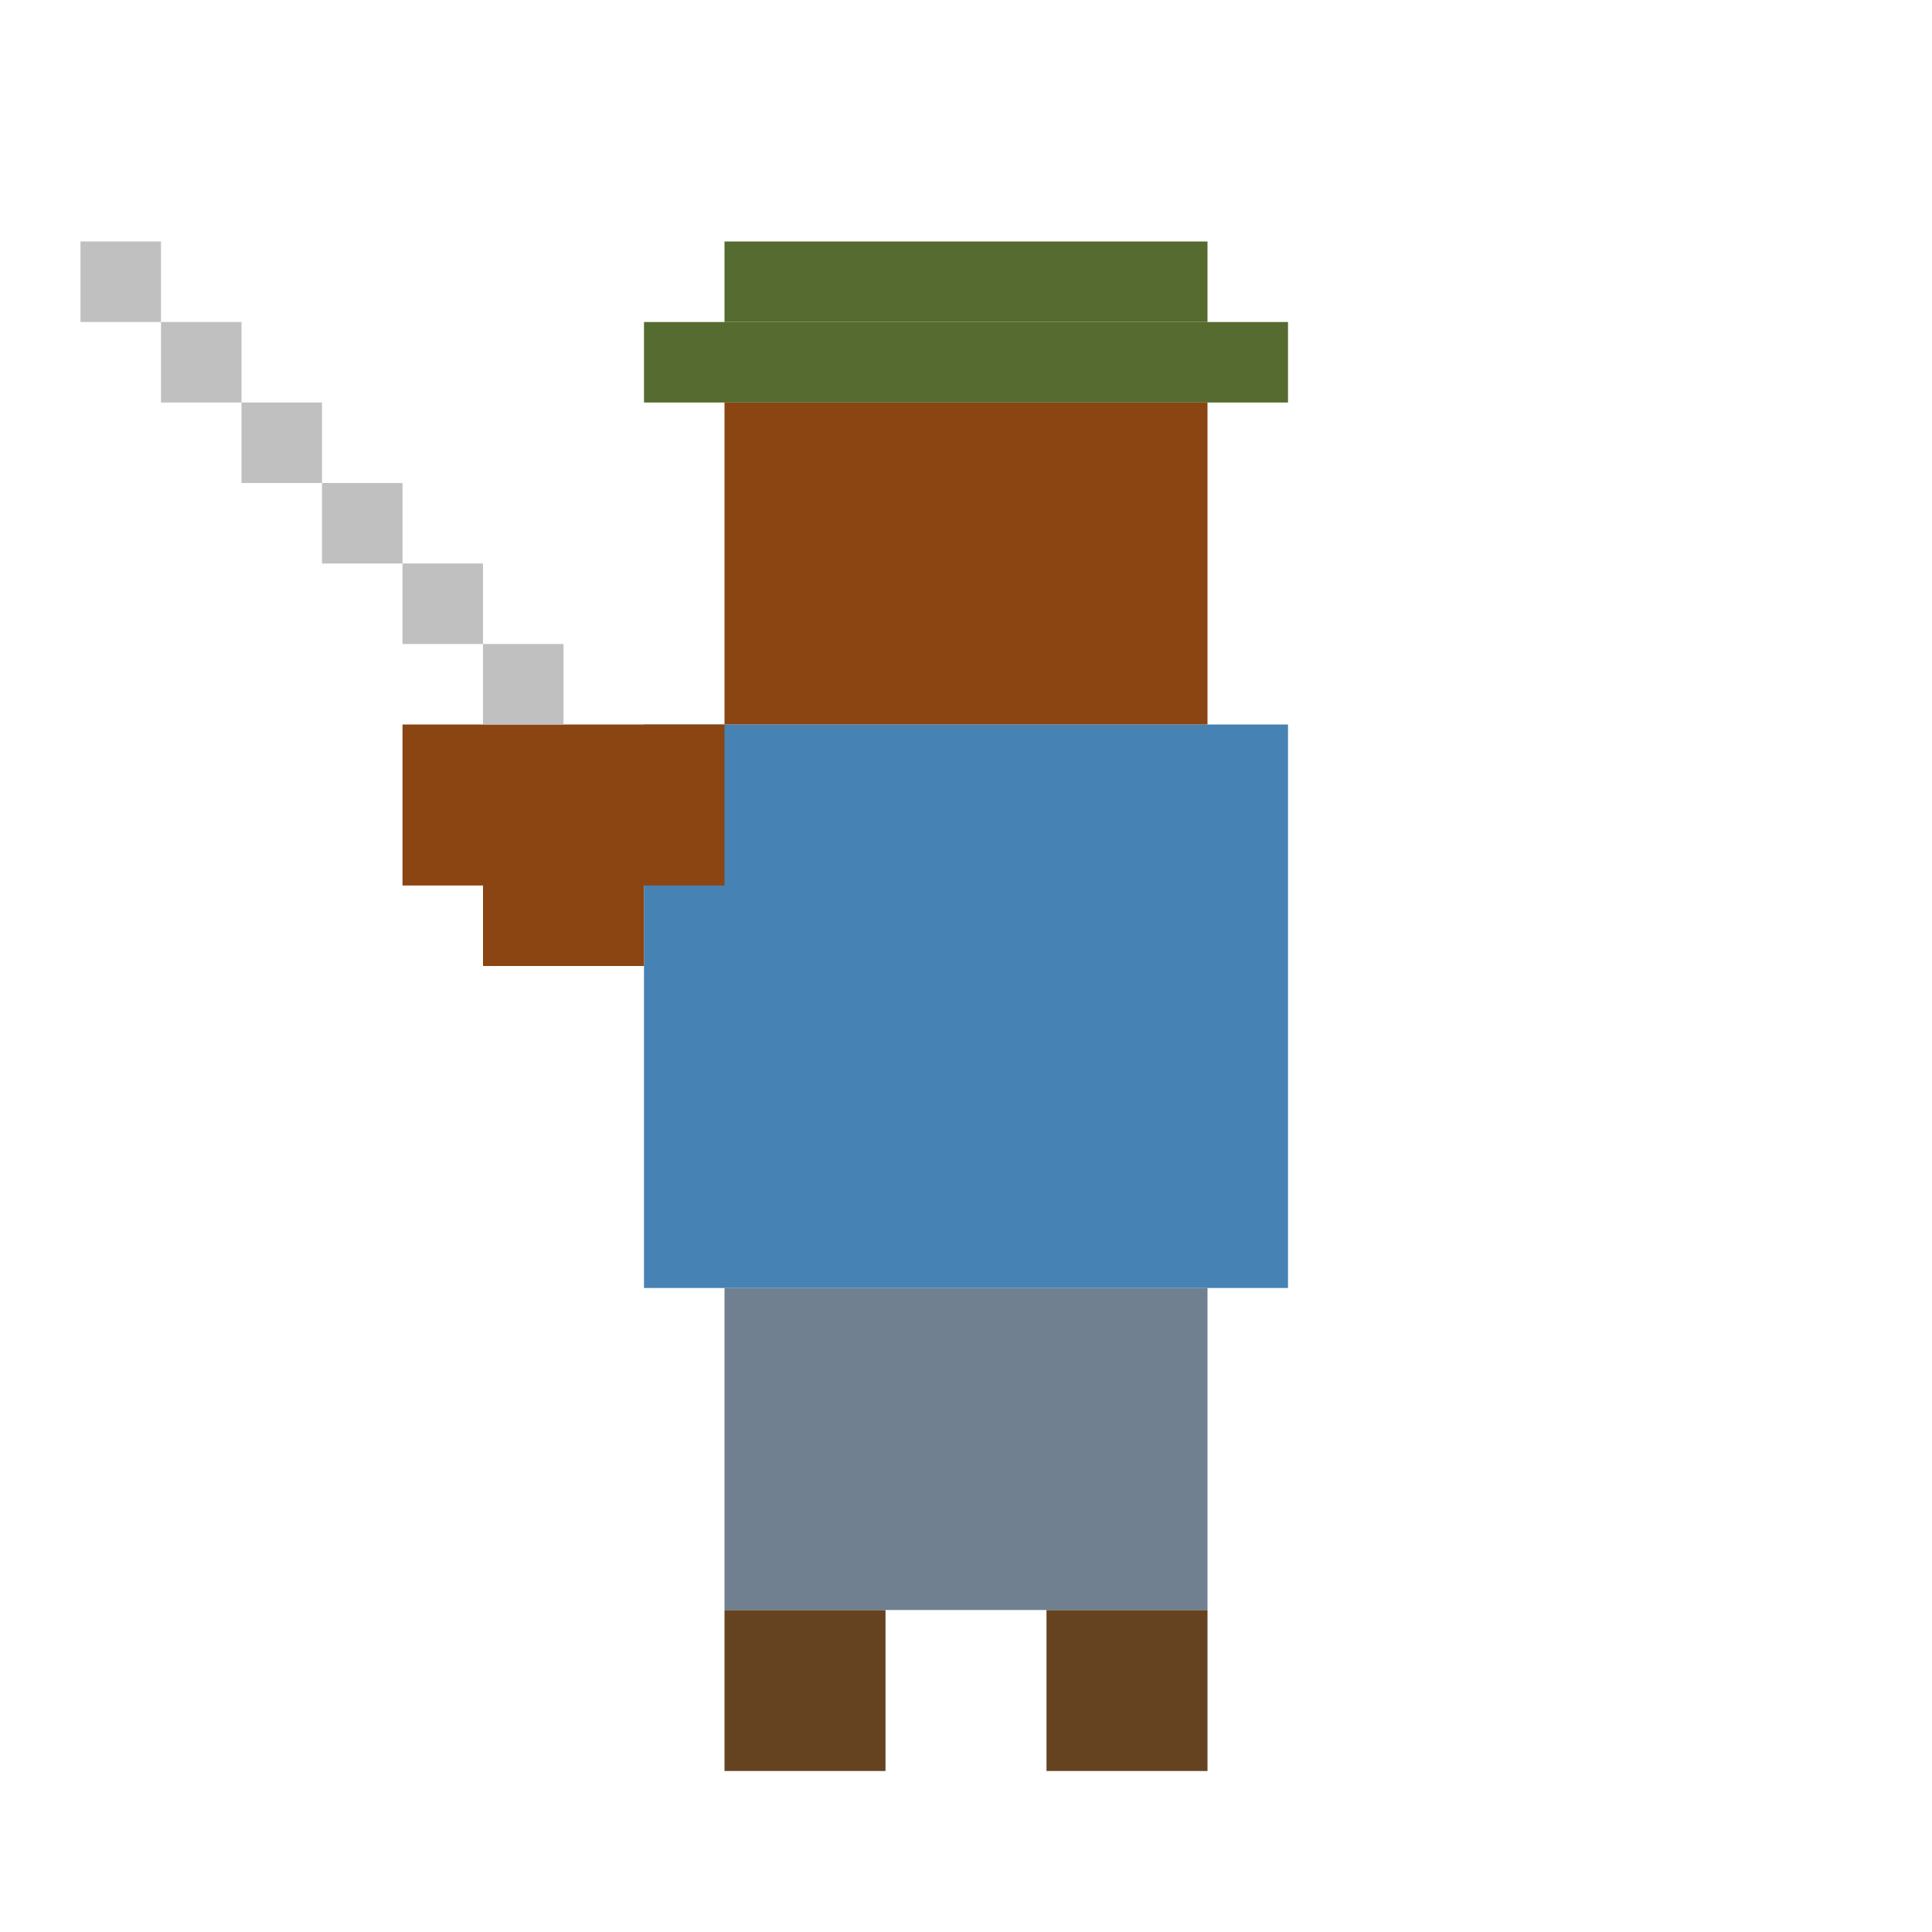 <svg width="24" height="24" viewBox="0 0 24 24" fill="none" xmlns="http://www.w3.org/2000/svg">
<path d="M9 20H11V22H9V20Z" fill="#654321"/>
<path d="M13 20H15V22H13V20Z" fill="#654321"/>
<path d="M9 16H15V20H9V16Z" fill="#708090"/>
<path d="M8 9H16V16H8V9Z" fill="#4682B4"/>
<path d="M9 5H15V9H9V5Z" fill="#8B4513"/>
<path d="M8 4H16V5H8V4Z" fill="#556B2F"/>
<path d="M9 3H15V4H9V3Z" fill="#556B2F"/>
<path d="M6 10H8V12H6V10Z" fill="#8B4513"/>
<path d="M5 9H9V11H5V9Z" fill="#8B4513"/>
<path d="M6 8H7V9H6V8Z" fill="#C0C0C0"/>
<path d="M5 7H6V8H5V7Z" fill="#C0C0C0"/>
<path d="M4 6H5V7H4V6Z" fill="#C0C0C0"/>
<path d="M3 5H4V6H3V5Z" fill="#C0C0C0"/>
<path d="M2 4H3V5H2V4Z" fill="#C0C0C0"/>
<path d="M1 3H2V4H1V3Z" fill="#C0C0C0"/>
</svg>